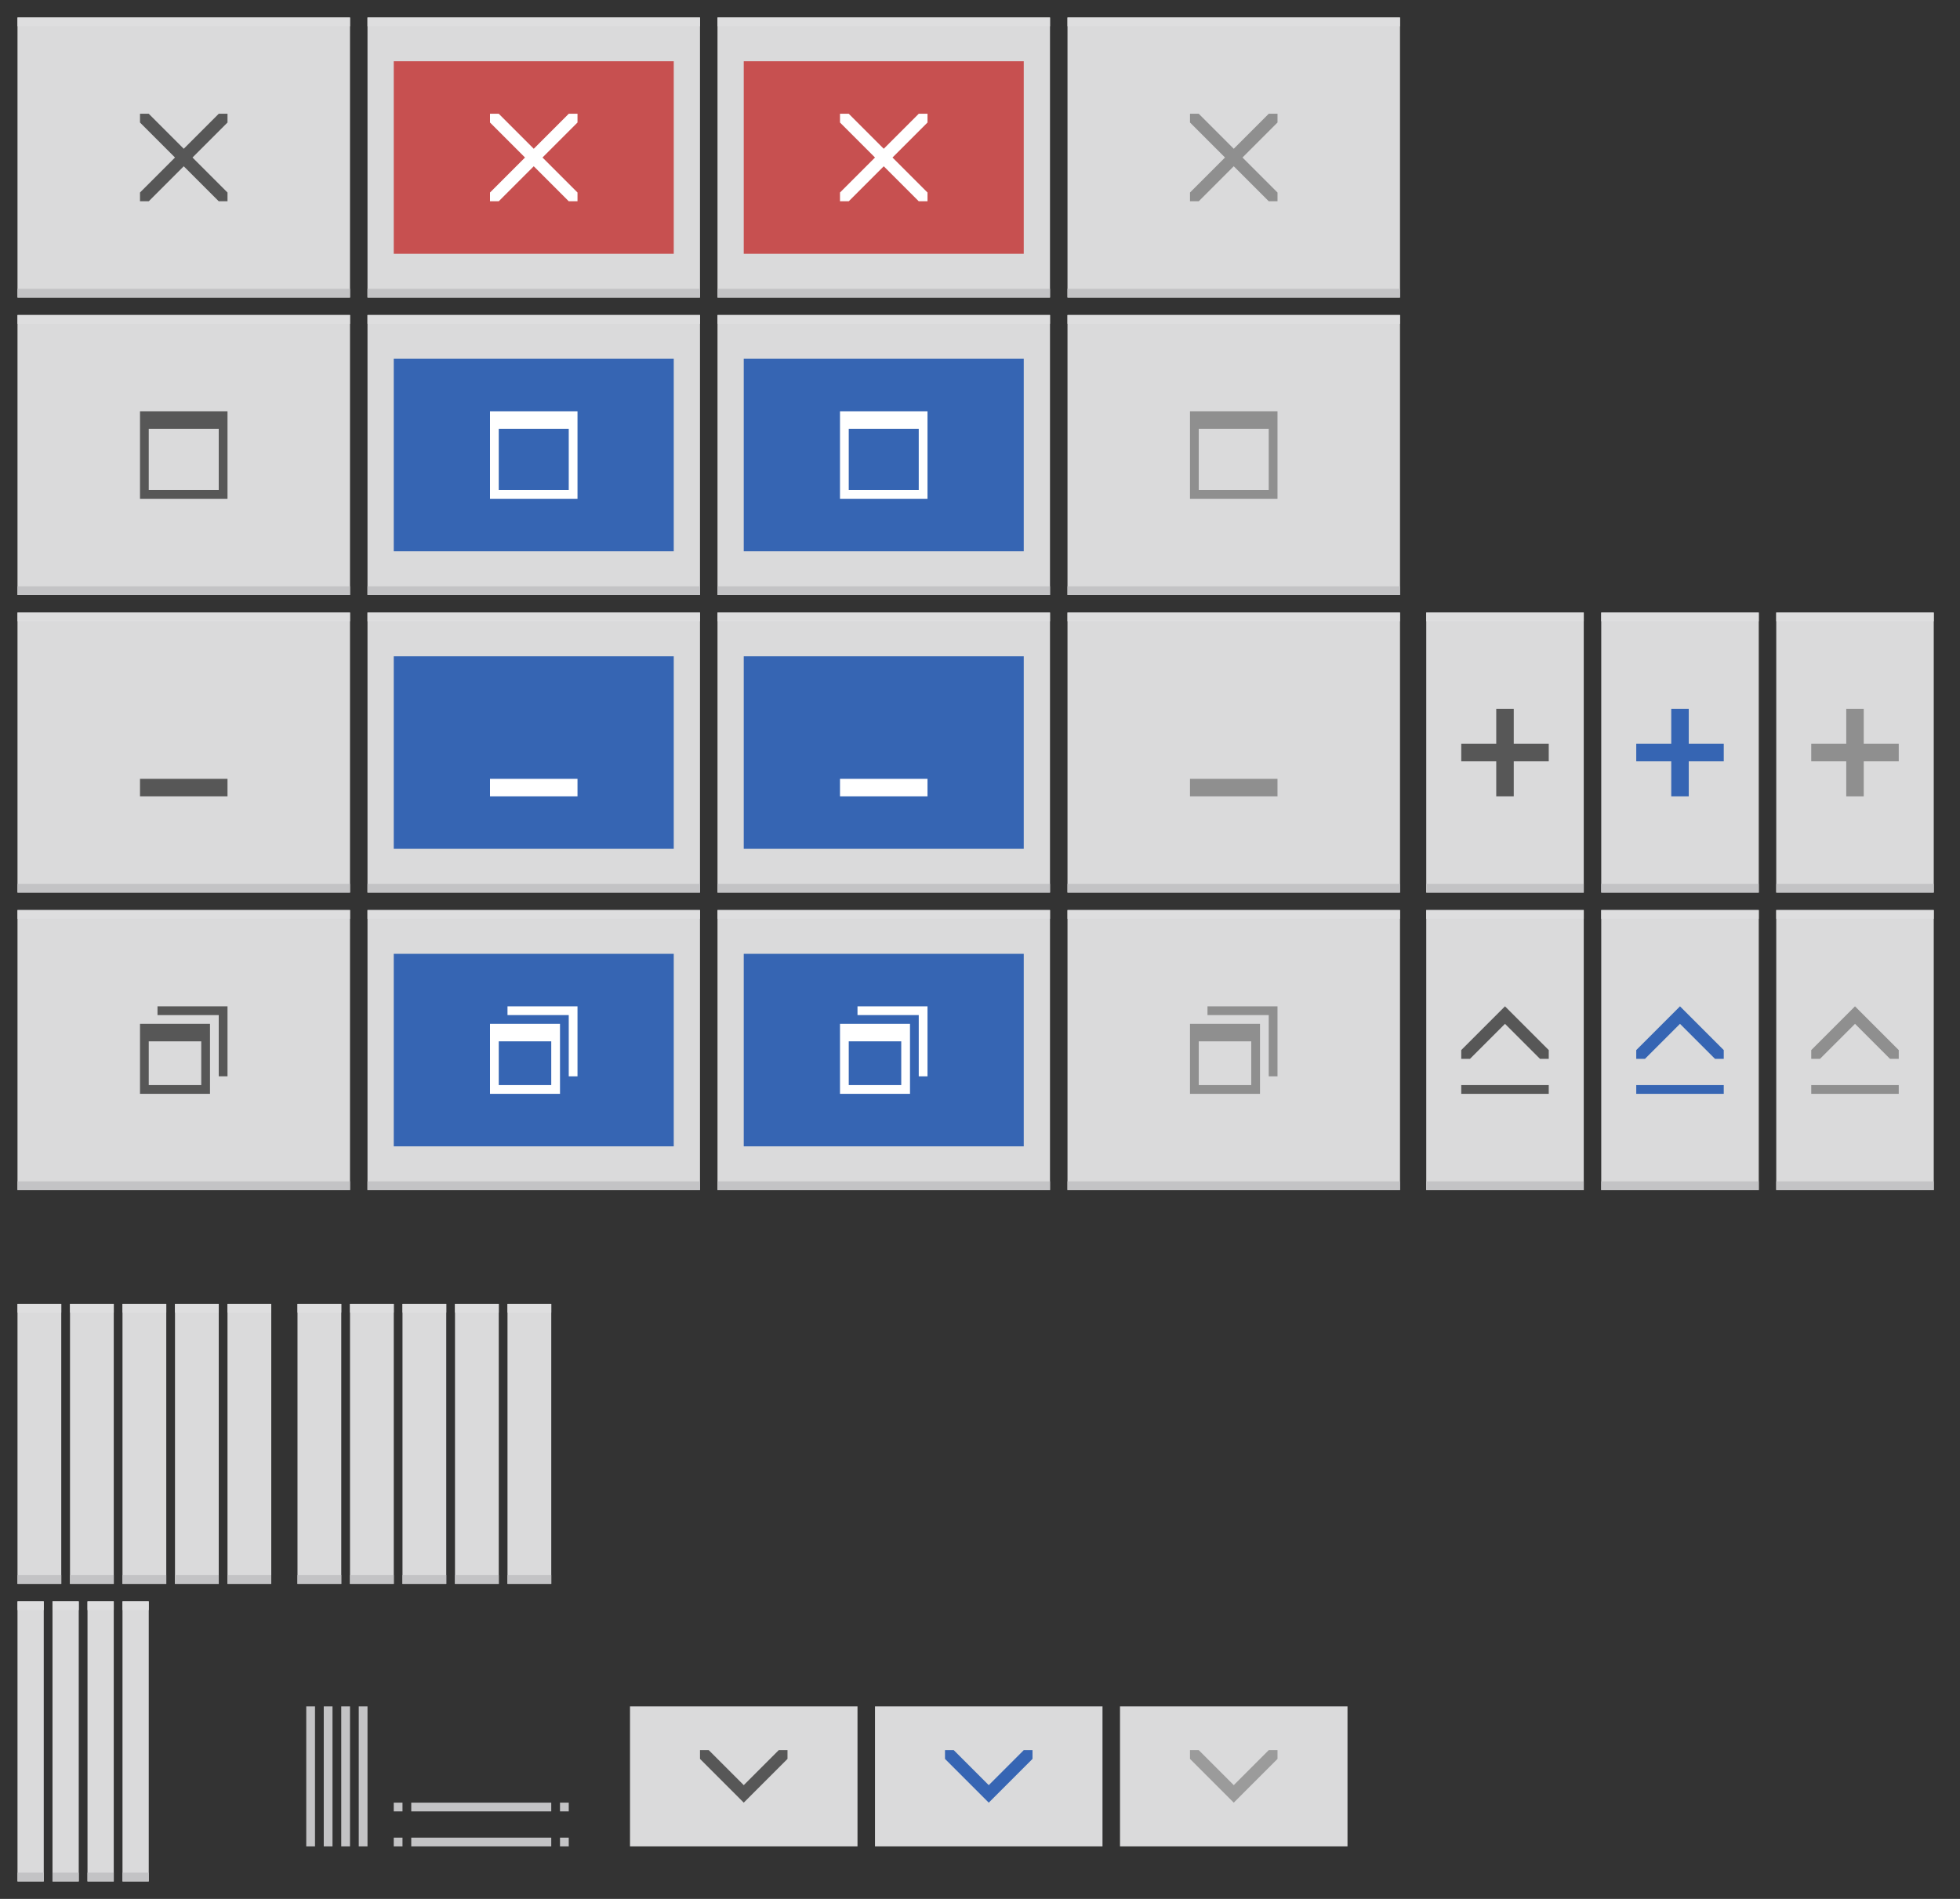 <?xml version="1.0" encoding="UTF-8" standalone="no"?>
<!-- Created with Inkscape (http://www.inkscape.org/) -->

<svg
   xmlns:osb="http://www.openswatchbook.org/uri/2009/osb"
   xmlns:dc="http://purl.org/dc/elements/1.1/"
   xmlns:cc="http://creativecommons.org/ns#"
   xmlns:rdf="http://www.w3.org/1999/02/22-rdf-syntax-ns#"
   xmlns:svg="http://www.w3.org/2000/svg"
   xmlns="http://www.w3.org/2000/svg"
   xmlns:sodipodi="http://sodipodi.sourceforge.net/DTD/sodipodi-0.dtd"
   xmlns:inkscape="http://www.inkscape.org/namespaces/inkscape"
   width="224"
   height="217"
   viewBox="0 0 224 217"
   id="svg2"
   version="1.1"
   inkscape:version="0.92.4 5da689c313, 2019-01-14"
   sodipodi:docname="assets.svg">
  <rect x="0" y="0" width="224" height="217" fill="#333333" stroke="none"/>
  <defs
     id="defs4">
    <linearGradient
       id="selected_bg_color"
       osb:paint="solid">
      <stop
         style="stop-color:#5294e2;stop-opacity:1;"
         offset="0"
         id="stop4407" />
    </linearGradient>
    <linearGradient
       id="selected_fg_color"
       osb:paint="solid">
      <stop
         style="stop-color:#ffffffgit;stop-opacity:1;"
         offset="0"
         id="stop4402" />
    </linearGradient>
  </defs>
  <sodipodi:namedview
     id="base"
     pagecolor="#ffffff"
     bordercolor="#666666"
     borderopacity="1.0"
     inkscape:pageopacity="0.0"
     inkscape:pageshadow="2"
     inkscape:zoom="2.8284271"
     inkscape:cx="130.64623"
     inkscape:cy="103.33317"
     inkscape:document-units="px"
     inkscape:current-layer="layer1"
     showgrid="false"
     units="px"
     inkscape:snap-bbox="false"
     inkscape:bbox-paths="true"
     inkscape:bbox-nodes="true"
     inkscape:snap-bbox-edge-midpoints="false"
     inkscape:snap-bbox-midpoints="true"
     inkscape:object-paths="true"
     inkscape:snap-intersection-paths="false"
     inkscape:object-nodes="true"
     inkscape:snap-nodes="true"
     fit-margin-top="10"
     fit-margin-left="10"
     fit-margin-right="10"
     fit-margin-bottom="10"
     inkscape:window-width="1920"
     inkscape:window-height="905"
     inkscape:window-x="0"
     inkscape:window-y="0"
     inkscape:window-maximized="1">
    <inkscape:grid
       type="xygrid"
       id="grid4136"
       originx="5"
       originy="-288" />
  </sodipodi:namedview>
  <g
     inkscape:label="Ebene 1"
     inkscape:groupmode="layer"
     id="layer1"
     transform="translate(5,-547.362)">
    <rect
       style="opacity:1;fill:#c3c3c5;fill-opacity:1;stroke:none;stroke-width:1;stroke-linecap:butt;stroke-linejoin:round;stroke-miterlimit:4;stroke-dasharray:none;stroke-dashoffset:0;stroke-opacity:1"
       id="right-active"
       width="1"
       height="16"
       x="-35"
       y="742.362"
       inkscape:label="#rect4138-3"
       transform="scale(-1,1)" />
    <rect
       style="opacity:1;fill:#c3c3c5;fill-opacity:1;stroke:none;stroke-width:1;stroke-linecap:butt;stroke-linejoin:round;stroke-miterlimit:4;stroke-dasharray:none;stroke-dashoffset:0;stroke-opacity:1"
       id="right-inactive"
       width="1"
       height="16"
       x="-37"
       y="742.362"
       inkscape:label="#rect4138-3"
       transform="scale(-1,1)" />
    <rect
       style="opacity:1;fill:#c3c3c5;fill-opacity:1;stroke:none;stroke-width:0.577;stroke-linecap:butt;stroke-linejoin:round;stroke-miterlimit:4;stroke-dasharray:none;stroke-dashoffset:0;stroke-opacity:1"
       id="bottom-inactive"
       width="1"
       height="16"
       x="-758.362"
       y="-58"
       inkscape:label="#rect4138-3"
       transform="matrix(0,-1,-1,0,0,0)" />
    <rect
       style="opacity:1;fill:#c3c3c5;fill-opacity:1;stroke:none;stroke-width:1;stroke-linecap:butt;stroke-linejoin:round;stroke-miterlimit:4;stroke-dasharray:none;stroke-dashoffset:0;stroke-opacity:1"
       id="left-active"
       width="1"
       height="16"
       x="-31"
       y="742.362"
       inkscape:label="#rect4138-3"
       transform="scale(-1,1)" />
    <rect
       style="opacity:1;fill:#c3c3c5;fill-opacity:1;stroke:none;stroke-width:1;stroke-linecap:butt;stroke-linejoin:round;stroke-miterlimit:4;stroke-dasharray:none;stroke-dashoffset:0;stroke-opacity:1"
       id="left-inactive"
       width="1"
       height="16"
       x="-33"
       y="742.362"
       inkscape:label="#rect4138-3"
       transform="scale(-1,1)" />
    <rect
       style="opacity:1;fill:#c3c3c5;fill-opacity:1;stroke:none;stroke-width:0.577;stroke-linecap:butt;stroke-linejoin:round;stroke-miterlimit:4;stroke-dasharray:none;stroke-dashoffset:0;stroke-opacity:1"
       id="bottom-active"
       width="1"
       height="16"
       x="-754.362"
       y="-58"
       inkscape:label="#rect4138-3"
       transform="matrix(0,-1,-1,0,0,0)" />
    <rect
       style="opacity:1;fill:#c3c3c5;fill-opacity:1;stroke:none;stroke-width:1;stroke-miterlimit:4;stroke-dasharray:none;stroke-opacity:0.063"
       id="bottom-left-active"
       width="1"
       height="1"
       x="40"
       y="753.362"
       inkscape:label="#rect7058" />
    <rect
       inkscape:label="#rect7058"
       y="757.362"
       x="40"
       height="1"
       width="1"
       id="bottom-left-inactive"
       style="opacity:1;fill:#c3c3c5;fill-opacity:1;stroke:none;stroke-width:1;stroke-miterlimit:4;stroke-dasharray:none;stroke-opacity:0.063" />
    <rect
       inkscape:label="#rect7058"
       y="753.362"
       x="59"
       height="1"
       width="1"
       id="bottom-right-active"
       style="opacity:1;fill:#c3c3c5;fill-opacity:1;stroke:none;stroke-width:1;stroke-miterlimit:4;stroke-dasharray:none;stroke-opacity:0.063" />
    <rect
       style="opacity:1;fill:#c3c3c5;fill-opacity:1;stroke:none;stroke-width:1;stroke-miterlimit:4;stroke-dasharray:none;stroke-opacity:0.063"
       id="bottom-right-inactive"
       width="1"
       height="1"
       x="59"
       y="757.362"
       inkscape:label="#rect7058" />
    <g
       id="close-prelight"
       inkscape:label="#g1822"
       transform="translate(81,-4)">
      <rect
         y="553.362"
         x="-44"
         height="32"
         width="38"
         id="rect1057"
         style="fill:#dadadb;fill-opacity:1;stroke:none;stroke-width:1.228;stroke-miterlimit:4;stroke-dasharray:none;stroke-opacity:0.125" />
      <rect
         y="558.362"
         x="-41"
         height="22"
         width="32"
         id="rect1059"
         style="fill:#c75050;fill-opacity:1;stroke:none;stroke-width:1;stroke-miterlimit:4;stroke-dasharray:none;stroke-opacity:0.125" />
      <rect
         y="584.362"
         x="-44"
         height="1"
         width="38"
         id="rect1061"
         style="fill:#c3c3c5;fill-opacity:1;stroke:none;stroke-width:1;stroke-miterlimit:4;stroke-dasharray:none;stroke-opacity:0.125" />
      <rect
         style="fill:#dededf;fill-opacity:1;stroke:none;stroke-width:1;stroke-miterlimit:4;stroke-dasharray:none;stroke-opacity:0.125"
         id="rect1063"
         width="38"
         height="1"
         x="-44"
         y="553.362" />
      <path
         inkscape:connector-curvature="0"
         id="path897"
         d="m -30,564.362 v 1 l 4,4 -4,4 v 1 h 1 l 4,-4 4,4 h 1 v -1 l -4,-4 4,-4 v -1 h -1 l -4,4 -4,-4 z"
         style="fill:#ffffff;fill-opacity:1;stroke:none;stroke-width:1px;stroke-linecap:butt;stroke-linejoin:miter;stroke-opacity:1" />
    </g>
    <g
       inkscape:label="#g1822"
       id="close-pressed"
       transform="translate(121,-4)">
      <rect
         style="fill:#dadadb;fill-opacity:1;stroke:none;stroke-width:1.228;stroke-miterlimit:4;stroke-dasharray:none;stroke-opacity:0.125"
         id="rect2106"
         width="38"
         height="32"
         x="-44"
         y="553.362" />
      <rect
         style="fill:#c75050;fill-opacity:1;stroke:none;stroke-width:1;stroke-miterlimit:4;stroke-dasharray:none;stroke-opacity:0.125"
         id="rect2108"
         width="32"
         height="22"
         x="-41"
         y="558.362" />
      <rect
         style="fill:#c3c3c5;fill-opacity:1;stroke:none;stroke-width:1;stroke-miterlimit:4;stroke-dasharray:none;stroke-opacity:0.125"
         id="rect2110"
         width="38"
         height="1"
         x="-44"
         y="584.362" />
      <rect
         y="553.362"
         x="-44"
         height="1"
         width="38"
         id="rect2112"
         style="fill:#dededf;fill-opacity:1;stroke:none;stroke-width:1;stroke-miterlimit:4;stroke-dasharray:none;stroke-opacity:0.125" />
      <path
         style="fill:#ffffff;fill-opacity:1;stroke:none;stroke-width:1px;stroke-linecap:butt;stroke-linejoin:miter;stroke-opacity:1"
         d="m -30,564.362 v 1 l 4,4 -4,4 v 1 h 1 l 4,-4 4,4 h 1 v -1 l -4,-4 4,-4 v -1 h -1 l -4,4 -4,-4 z"
         id="path2114"
         inkscape:connector-curvature="0" />
    </g>
    <g
       transform="translate(41,-4)"
       inkscape:label="#g1822"
       id="close-active">
      <rect
         style="fill:#dadadb;fill-opacity:1;stroke:none;stroke-width:1.228;stroke-miterlimit:4;stroke-dasharray:none;stroke-opacity:0.125"
         id="rect2118"
         width="38"
         height="32"
         x="-44"
         y="553.362" />
      <rect
         style="fill:#c3c3c5;fill-opacity:1;stroke:none;stroke-width:1;stroke-miterlimit:4;stroke-dasharray:none;stroke-opacity:0.125"
         id="rect2122"
         width="38"
         height="1"
         x="-44"
         y="584.362" />
      <rect
         y="553.362"
         x="-44"
         height="1"
         width="38"
         id="rect2124"
         style="fill:#dededf;fill-opacity:1;stroke:none;stroke-width:1;stroke-miterlimit:4;stroke-dasharray:none;stroke-opacity:0.125" />
      <path
         style="fill:#575757;fill-opacity:1;stroke:none;stroke-width:1px;stroke-linecap:butt;stroke-linejoin:miter;stroke-opacity:1"
         d="m -30,564.362 v 1 l 4,4 -4,4 v 1 h 1 l 4,-4 4,4 h 1 v -1 l -4,-4 4,-4 v -1 h -1 l -4,4 -4,-4 z"
         id="path2126"
         inkscape:connector-curvature="0" />
    </g>
    <g
       id="close-inactive"
       inkscape:label="#g1822"
       transform="translate(161,-4)">
      <rect
         y="553.362"
         x="-44"
         height="32"
         width="38"
         id="rect2130"
         style="fill:#dadadb;fill-opacity:1;stroke:none;stroke-width:1.228;stroke-miterlimit:4;stroke-dasharray:none;stroke-opacity:0.125" />
      <rect
         y="584.362"
         x="-44"
         height="1"
         width="38"
         id="rect2132"
         style="fill:#c3c3c5;fill-opacity:1;stroke:none;stroke-width:1;stroke-miterlimit:4;stroke-dasharray:none;stroke-opacity:0.125" />
      <rect
         style="fill:#dededf;fill-opacity:1;stroke:none;stroke-width:1;stroke-miterlimit:4;stroke-dasharray:none;stroke-opacity:0.125"
         id="rect2134"
         width="38"
         height="1"
         x="-44"
         y="553.362" />
      <path
         inkscape:connector-curvature="0"
         id="path2136"
         d="m -30,564.362 v 1 l 4,4 -4,4 v 1 h 1 l 4,-4 4,4 h 1 v -1 l -4,-4 4,-4 v -1 h -1 l -4,4 -4,-4 z"
         style="fill:#8f8f8f;fill-opacity:1;stroke:none;stroke-width:1px;stroke-linecap:butt;stroke-linejoin:miter;stroke-opacity:1" />
    </g>
    <g
       id="maximize-active"
       inkscape:label="#g2210"
       transform="translate(19,26)">
      <g
         transform="translate(22,4)"
         inkscape:label="#g1822"
         id="g2172">
        <rect
           style="fill:#dadadb;fill-opacity:1;stroke:none;stroke-width:1.228;stroke-miterlimit:4;stroke-dasharray:none;stroke-opacity:0.125"
           id="rect2164"
           width="38"
           height="32"
           x="-44"
           y="553.362" />
        <rect
           style="fill:#c3c3c5;fill-opacity:1;stroke:none;stroke-width:1;stroke-miterlimit:4;stroke-dasharray:none;stroke-opacity:0.125"
           id="rect2166"
           width="38"
           height="1"
           x="-44"
           y="584.362" />
        <rect
           y="553.362"
           x="-44"
           height="1"
           width="38"
           id="rect2168"
           style="fill:#dededf;fill-opacity:1;stroke:none;stroke-width:1;stroke-miterlimit:4;stroke-dasharray:none;stroke-opacity:0.125" />
      </g>
      <path
         inkscape:connector-curvature="0"
         style="opacity:1;fill:#575757;fill-opacity:1;stroke:none;stroke-width:6;stroke-miterlimit:4;stroke-dasharray:none;stroke-opacity:1"
         d="m -8,568.362 v 10 h 10 v -10 z m 1,2 h 8 v 7 h -8 z"
         id="rect887" />
    </g>
    <g
       id="maximize-prelight"
       inkscape:label="#g2218"
       transform="translate(19,26)">
      <g
         id="g2150"
         inkscape:label="#g1822"
         transform="translate(62,4)">
        <rect
           y="553.362"
           x="-44"
           height="32"
           width="38"
           id="rect2140"
           style="fill:#dadadb;fill-opacity:1;stroke:none;stroke-width:1.228;stroke-miterlimit:4;stroke-dasharray:none;stroke-opacity:0.125" />
        <rect
           y="558.362"
           x="-41"
           height="22"
           width="32"
           id="rect2142"
           style="fill:#3665b3;fill-opacity:1;stroke:none;stroke-width:1;stroke-miterlimit:4;stroke-dasharray:none;stroke-opacity:0.125" />
        <rect
           y="584.362"
           x="-44"
           height="1"
           width="38"
           id="rect2144"
           style="fill:#c3c3c5;fill-opacity:1;stroke:none;stroke-width:1;stroke-miterlimit:4;stroke-dasharray:none;stroke-opacity:0.125" />
        <rect
           style="fill:#dededf;fill-opacity:1;stroke:none;stroke-width:1;stroke-miterlimit:4;stroke-dasharray:none;stroke-opacity:0.125"
           id="rect2146"
           width="38"
           height="1"
           x="-44"
           y="553.362" />
      </g>
      <path
         id="path2199"
         d="m 32,568.362 v 10 h 10 v -10 z m 1,2 h 8 v 7 h -8 z"
         style="opacity:1;fill:#ffffff;fill-opacity:1;stroke:none;stroke-width:6;stroke-miterlimit:4;stroke-dasharray:none;stroke-opacity:1"
         inkscape:connector-curvature="0" />
    </g>
    <g
       id="maximize-pressed"
       inkscape:label="#g2226"
       transform="translate(19,26)">
      <g
         inkscape:label="#g1822"
         id="g2162"
         transform="translate(102,4)">
        <rect
           style="fill:#dadadb;fill-opacity:1;stroke:none;stroke-width:1.228;stroke-miterlimit:4;stroke-dasharray:none;stroke-opacity:0.125"
           id="rect2152"
           width="38"
           height="32"
           x="-44"
           y="553.362" />
        <rect
           style="fill:#3665b3;fill-opacity:1;stroke:none;stroke-width:1;stroke-miterlimit:4;stroke-dasharray:none;stroke-opacity:0.125"
           id="rect2154"
           width="32"
           height="22"
           x="-41"
           y="558.362" />
        <rect
           style="fill:#c3c3c5;fill-opacity:1;stroke:none;stroke-width:1;stroke-miterlimit:4;stroke-dasharray:none;stroke-opacity:0.125"
           id="rect2156"
           width="38"
           height="1"
           x="-44"
           y="584.362" />
        <rect
           y="553.362"
           x="-44"
           height="1"
           width="38"
           id="rect2158"
           style="fill:#dededf;fill-opacity:1;stroke:none;stroke-width:1;stroke-miterlimit:4;stroke-dasharray:none;stroke-opacity:0.125" />
      </g>
      <path
         inkscape:connector-curvature="0"
         style="opacity:1;fill:#ffffff;fill-opacity:1;stroke:none;stroke-width:6;stroke-miterlimit:4;stroke-dasharray:none;stroke-opacity:1"
         d="m 72,568.362 v 10 h 10 v -10 z m 1,2 h 8 v 7 h -8 z"
         id="path2201" />
    </g>
    <g
       id="maximize-inactive"
       inkscape:label="#g2233"
       transform="translate(19,26)">
      <g
         id="g2182"
         inkscape:label="#g1822"
         transform="translate(142,4)">
        <rect
           y="553.362"
           x="-44"
           height="32"
           width="38"
           id="rect2174"
           style="fill:#dadadb;fill-opacity:1;stroke:none;stroke-width:1.228;stroke-miterlimit:4;stroke-dasharray:none;stroke-opacity:0.125" />
        <rect
           y="584.362"
           x="-44"
           height="1"
           width="38"
           id="rect2176"
           style="fill:#c3c3c5;fill-opacity:1;stroke:none;stroke-width:1;stroke-miterlimit:4;stroke-dasharray:none;stroke-opacity:0.125" />
        <rect
           style="fill:#dededf;fill-opacity:1;stroke:none;stroke-width:1;stroke-miterlimit:4;stroke-dasharray:none;stroke-opacity:0.125"
           id="rect2178"
           width="38"
           height="1"
           x="-44"
           y="553.362" />
      </g>
      <path
         id="path2203"
         d="m 112,568.362 v 10 h 10 v -10 z m 1,2 h 8 v 7 h -8 z"
         style="opacity:1;fill:#8f8f8f;fill-opacity:1;stroke:none;stroke-width:6;stroke-miterlimit:4;stroke-dasharray:none;stroke-opacity:1"
         inkscape:connector-curvature="0" />
    </g>
    <g
       id="hide-active"
       inkscape:label="#g2328"
       transform="translate(19,26)">
      <g
         id="g2241"
         inkscape:label="#g1822"
         transform="translate(22,38)">
        <rect
           y="553.362"
           x="-44"
           height="32"
           width="38"
           id="rect2235"
           style="fill:#dadadb;fill-opacity:1;stroke:none;stroke-width:1.228;stroke-miterlimit:4;stroke-dasharray:none;stroke-opacity:0.125" />
        <rect
           y="584.362"
           x="-44"
           height="1"
           width="38"
           id="rect2237"
           style="fill:#c3c3c5;fill-opacity:1;stroke:none;stroke-width:1;stroke-miterlimit:4;stroke-dasharray:none;stroke-opacity:0.125" />
        <rect
           style="fill:#dededf;fill-opacity:1;stroke:none;stroke-width:1;stroke-miterlimit:4;stroke-dasharray:none;stroke-opacity:0.125"
           id="rect2239"
           width="38"
           height="1"
           x="-44"
           y="553.362" />
      </g>
      <path
         id="path2243"
         transform="translate(-5,547.362)"
         d="m -3,63 v 2 H 7 V 63 H 6 -2 Z"
         style="opacity:1;fill:#575757;fill-opacity:1;stroke:none;stroke-width:6;stroke-miterlimit:4;stroke-dasharray:none;stroke-opacity:1"
         inkscape:connector-curvature="0" />
    </g>
    <g
       id="hide-prelight"
       inkscape:label="#g2336"
       transform="translate(19,26)">
      <g
         transform="translate(62,38)"
         inkscape:label="#g1822"
         id="g2255">
        <rect
           style="fill:#dadadb;fill-opacity:1;stroke:none;stroke-width:1.228;stroke-miterlimit:4;stroke-dasharray:none;stroke-opacity:0.125"
           id="rect2247"
           width="38"
           height="32"
           x="-44"
           y="553.362" />
        <rect
           style="fill:#3665b3;fill-opacity:1;stroke:none;stroke-width:1;stroke-miterlimit:4;stroke-dasharray:none;stroke-opacity:0.125"
           id="rect2249"
           width="32"
           height="22"
           x="-41"
           y="558.362" />
        <rect
           style="fill:#c3c3c5;fill-opacity:1;stroke:none;stroke-width:1;stroke-miterlimit:4;stroke-dasharray:none;stroke-opacity:0.125"
           id="rect2251"
           width="38"
           height="1"
           x="-44"
           y="584.362" />
        <rect
           y="553.362"
           x="-44"
           height="1"
           width="38"
           id="rect2253"
           style="fill:#dededf;fill-opacity:1;stroke:none;stroke-width:1;stroke-miterlimit:4;stroke-dasharray:none;stroke-opacity:0.125" />
      </g>
      <path
         id="path2257"
         transform="translate(-5,547.362)"
         d="m 37,63 v 2 h 10 v -2 h -1 -8 z"
         style="opacity:1;fill:#ffffff;fill-opacity:1;stroke:none;stroke-width:6;stroke-miterlimit:4;stroke-dasharray:none;stroke-opacity:1"
         inkscape:connector-curvature="0" />
    </g>
    <g
       id="hide-pressed"
       inkscape:label="#g2344"
       transform="translate(19,26)">
      <g
         transform="translate(102,38)"
         id="g2269"
         inkscape:label="#g1822">
        <rect
           y="553.362"
           x="-44"
           height="32"
           width="38"
           id="rect2261"
           style="fill:#dadadb;fill-opacity:1;stroke:none;stroke-width:1.228;stroke-miterlimit:4;stroke-dasharray:none;stroke-opacity:0.125" />
        <rect
           y="558.362"
           x="-41"
           height="22"
           width="32"
           id="rect2263"
           style="fill:#3665b3;fill-opacity:1;stroke:none;stroke-width:1;stroke-miterlimit:4;stroke-dasharray:none;stroke-opacity:0.125" />
        <rect
           y="584.362"
           x="-44"
           height="1"
           width="38"
           id="rect2265"
           style="fill:#c3c3c5;fill-opacity:1;stroke:none;stroke-width:1;stroke-miterlimit:4;stroke-dasharray:none;stroke-opacity:0.125" />
        <rect
           style="fill:#dededf;fill-opacity:1;stroke:none;stroke-width:1;stroke-miterlimit:4;stroke-dasharray:none;stroke-opacity:0.125"
           id="rect2267"
           width="38"
           height="1"
           x="-44"
           y="553.362" />
      </g>
      <path
         id="path2271"
         transform="translate(-5,547.362)"
         d="m 77,63 v 2 h 10 v -2 h -1 -8 z"
         style="opacity:1;fill:#ffffff;fill-opacity:1;stroke:none;stroke-width:6;stroke-miterlimit:4;stroke-dasharray:none;stroke-opacity:1"
         inkscape:connector-curvature="0" />
    </g>
    <g
       id="hide-inactive"
       inkscape:label="#g2351"
       transform="translate(19,26)">
      <g
         transform="translate(142,38)"
         inkscape:label="#g1822"
         id="g2281">
        <rect
           style="fill:#dadadb;fill-opacity:1;stroke:none;stroke-width:1.228;stroke-miterlimit:4;stroke-dasharray:none;stroke-opacity:0.125"
           id="rect2275"
           width="38"
           height="32"
           x="-44"
           y="553.362" />
        <rect
           style="fill:#c3c3c5;fill-opacity:1;stroke:none;stroke-width:1;stroke-miterlimit:4;stroke-dasharray:none;stroke-opacity:0.125"
           id="rect2277"
           width="38"
           height="1"
           x="-44"
           y="584.362" />
        <rect
           y="553.362"
           x="-44"
           height="1"
           width="38"
           id="rect2279"
           style="fill:#dededf;fill-opacity:1;stroke:none;stroke-width:1;stroke-miterlimit:4;stroke-dasharray:none;stroke-opacity:0.125" />
      </g>
      <path
         id="path2283"
         transform="translate(-5,547.362)"
         d="m 117,63 v 2 h 10 v -2 h -1 -8 z"
         style="opacity:1;fill:#8f8f8f;fill-opacity:1;stroke:none;stroke-width:6;stroke-miterlimit:4;stroke-dasharray:none;stroke-opacity:1"
         inkscape:connector-curvature="0" />
    </g>
    <g
       id="maximize-toggled-active"
       inkscape:label="#g2432"
       transform="translate(19,26)">
      <g
         transform="translate(0,68)"
         id="g2363"
         inkscape:label="#g2210">
        <g
           transform="translate(22,4)"
           inkscape:label="#g1822"
           id="g2359">
          <rect
             style="fill:#dadadb;fill-opacity:1;stroke:none;stroke-width:1.228;stroke-miterlimit:4;stroke-dasharray:none;stroke-opacity:0.125"
             id="rect2353"
             width="38"
             height="32"
             x="-44"
             y="553.362" />
          <rect
             style="fill:#c3c3c5;fill-opacity:1;stroke:none;stroke-width:1;stroke-miterlimit:4;stroke-dasharray:none;stroke-opacity:0.125"
             id="rect2355"
             width="38"
             height="1"
             x="-44"
             y="584.362" />
          <rect
             y="553.362"
             x="-44"
             height="1"
             width="38"
             id="rect2357"
             style="fill:#dededf;fill-opacity:1;stroke:none;stroke-width:1;stroke-miterlimit:4;stroke-dasharray:none;stroke-opacity:0.125" />
        </g>
      </g>
      <path
         inkscape:connector-curvature="0"
         style="opacity:1;fill:#575757;fill-opacity:1;stroke:none;stroke-width:6;stroke-miterlimit:4;stroke-dasharray:none;stroke-opacity:1"
         d="m -6,636.362 v 1 h 7 v 7 h 1 v -8 z m -2,2 v 8 H 4.05e-5 v -8 z m 1,2 h 6 v 5 h -6 z"
         id="rect920" />
    </g>
    <g
       id="maximize-toggled-prelight"
       inkscape:label="#g2441"
       transform="translate(19,26)">
      <g
         transform="translate(0,68)"
         id="g2377"
         inkscape:label="#g2218">
        <g
           id="g2373"
           inkscape:label="#g1822"
           transform="translate(62,4)">
          <rect
             y="553.362"
             x="-44"
             height="32"
             width="38"
             id="rect2365"
             style="fill:#dadadb;fill-opacity:1;stroke:none;stroke-width:1.228;stroke-miterlimit:4;stroke-dasharray:none;stroke-opacity:0.125" />
          <rect
             y="558.362"
             x="-41"
             height="22"
             width="32"
             id="rect2367"
             style="fill:#3665b3;fill-opacity:1;stroke:none;stroke-width:1;stroke-miterlimit:4;stroke-dasharray:none;stroke-opacity:0.125" />
          <rect
             y="584.362"
             x="-44"
             height="1"
             width="38"
             id="rect2369"
             style="fill:#c3c3c5;fill-opacity:1;stroke:none;stroke-width:1;stroke-miterlimit:4;stroke-dasharray:none;stroke-opacity:0.125" />
          <rect
             style="fill:#dededf;fill-opacity:1;stroke:none;stroke-width:1;stroke-miterlimit:4;stroke-dasharray:none;stroke-opacity:0.125"
             id="rect2371"
             width="38"
             height="1"
             x="-44"
             y="553.362" />
        </g>
      </g>
      <path
         id="path2420"
         d="m 34,636.362 v 1 h 7 v 7 h 1 v -8 z m -2,2 v 8 h 8 v -8 z m 1,2 h 6 v 5 H 33 Z"
         style="opacity:1;fill:#ffffff;fill-opacity:1;stroke:none;stroke-width:6;stroke-miterlimit:4;stroke-dasharray:none;stroke-opacity:1"
         inkscape:connector-curvature="0" />
    </g>
    <g
       id="maximize-toggled-pressed"
       inkscape:label="#g2450"
       transform="translate(19,26)">
      <g
         transform="translate(0,68)"
         id="g2391"
         inkscape:label="#g2226">
        <g
           inkscape:label="#g1822"
           id="g2387"
           transform="translate(102,4)">
          <rect
             style="fill:#dadadb;fill-opacity:1;stroke:none;stroke-width:1.228;stroke-miterlimit:4;stroke-dasharray:none;stroke-opacity:0.125"
             id="rect2379"
             width="38"
             height="32"
             x="-44"
             y="553.362" />
          <rect
             style="fill:#3665b3;fill-opacity:1;stroke:none;stroke-width:1;stroke-miterlimit:4;stroke-dasharray:none;stroke-opacity:0.125"
             id="rect2381"
             width="32"
             height="22"
             x="-41"
             y="558.362" />
          <rect
             style="fill:#c3c3c5;fill-opacity:1;stroke:none;stroke-width:1;stroke-miterlimit:4;stroke-dasharray:none;stroke-opacity:0.125"
             id="rect2383"
             width="38"
             height="1"
             x="-44"
             y="584.362" />
          <rect
             y="553.362"
             x="-44"
             height="1"
             width="38"
             id="rect2385"
             style="fill:#dededf;fill-opacity:1;stroke:none;stroke-width:1;stroke-miterlimit:4;stroke-dasharray:none;stroke-opacity:0.125" />
        </g>
      </g>
      <path
         inkscape:connector-curvature="0"
         style="opacity:1;fill:#ffffff;fill-opacity:1;stroke:none;stroke-width:6;stroke-miterlimit:4;stroke-dasharray:none;stroke-opacity:1"
         d="m 74,636.362 v 1 h 7 v 7 h 1 v -8 z m -2,2 v 8 h 8 v -8 z m 1,2 h 6 v 5 H 73 Z"
         id="path2422" />
    </g>
    <g
       id="maximize-toggled-inactive"
       inkscape:label="#g2458"
       transform="translate(19,26)">
      <g
         transform="translate(0,68)"
         id="g2403"
         inkscape:label="#g2233">
        <g
           id="g2399"
           inkscape:label="#g1822"
           transform="translate(142,4)">
          <rect
             y="553.362"
             x="-44"
             height="32"
             width="38"
             id="rect2393"
             style="fill:#dadadb;fill-opacity:1;stroke:none;stroke-width:1.228;stroke-miterlimit:4;stroke-dasharray:none;stroke-opacity:0.125" />
          <rect
             y="584.362"
             x="-44"
             height="1"
             width="38"
             id="rect2395"
             style="fill:#c3c3c5;fill-opacity:1;stroke:none;stroke-width:1;stroke-miterlimit:4;stroke-dasharray:none;stroke-opacity:0.125" />
          <rect
             style="fill:#dededf;fill-opacity:1;stroke:none;stroke-width:1;stroke-miterlimit:4;stroke-dasharray:none;stroke-opacity:0.125"
             id="rect2397"
             width="38"
             height="1"
             x="-44"
             y="553.362" />
        </g>
      </g>
      <path
         id="path2424"
         d="m 114,636.362 v 1 h 7 v 7 h 1 v -8 z m -2,2 v 8 h 8 v -8 z m 1,2 h 6 v 5 h -6 z"
         style="opacity:1;fill:#8f8f8f;fill-opacity:1;stroke:none;stroke-width:6;stroke-miterlimit:4;stroke-dasharray:none;stroke-opacity:1"
         inkscape:connector-curvature="0" />
    </g>
    <g
       id="shade-active"
       inkscape:label="#g2543"
       transform="translate(19,60)">
      <rect
         y="591.362"
         x="139"
         height="32"
         width="18"
         id="rect7450"
         style="opacity:1;fill:#dadadb;fill-opacity:1;stroke:none;stroke-width:0.857;stroke-linecap:butt;stroke-linejoin:round;stroke-miterlimit:4;stroke-dasharray:none;stroke-dashoffset:0;stroke-opacity:1" />
      <rect
         y="591.362"
         x="139"
         height="1"
         width="18"
         id="rect7452"
         style="opacity:1;fill:#dededf;fill-opacity:1;stroke:none;stroke-width:0.802;stroke-linecap:butt;stroke-linejoin:round;stroke-miterlimit:4;stroke-dasharray:none;stroke-dashoffset:0;stroke-opacity:1" />
      <rect
         style="opacity:1;fill:#c3c3c5;fill-opacity:1;stroke:none;stroke-width:0.802;stroke-linecap:butt;stroke-linejoin:round;stroke-miterlimit:4;stroke-dasharray:none;stroke-dashoffset:0;stroke-opacity:1"
         id="rect2505"
         width="18"
         height="1"
         x="139"
         y="622.362" />
      <g
         transform="translate(5e-6,1)"
         id="g2535">
        <path
           style="fill:#575757;fill-opacity:1;stroke:none;stroke-width:1px;stroke-linecap:butt;stroke-linejoin:miter;stroke-opacity:1"
           d="m 148,601.362 -1,1 -2e-5,-3e-5 -4,4 v 1 h 1 L 148,603.362 l 4,4 h 1 v -1 l -4,-4 -1e-5,3e-5 v 0 l -1,-1 v -7e-5 z"
           id="path2126-6"
           inkscape:connector-curvature="0"
           sodipodi:nodetypes="ccccccccccccccccc" />
        <rect
           style="fill:#575757;fill-opacity:1;stroke:none;stroke-width:1;stroke-miterlimit:4;stroke-dasharray:none;stroke-opacity:0.125"
           id="rect2531"
           width="10"
           height="1"
           x="143"
           y="610.362" />
      </g>
    </g>
    <g
       id="top-left-active"
       inkscape:label="#g2560"
       transform="translate(-2,8)">
      <path
         id="rect6948-5"
         d="m -1,722.362 v 32 h 3 v -32 z"
         style="opacity:1;fill:#dadadb;fill-opacity:1;stroke:none;stroke-width:0.797;stroke-linecap:butt;stroke-linejoin:round;stroke-miterlimit:4;stroke-dasharray:none;stroke-dashoffset:0;stroke-opacity:1"
         inkscape:connector-curvature="0" />
      <rect
         y="753.362"
         x="-1"
         height="1"
         width="3"
         id="rect2553"
         style="fill:#c3c3c5;fill-opacity:1;stroke:none;stroke-width:1;stroke-miterlimit:4;stroke-dasharray:none;stroke-opacity:0.125" />
      <rect
         style="fill:#dededf;fill-opacity:1;stroke:none;stroke-width:1;stroke-miterlimit:4;stroke-dasharray:none;stroke-opacity:0.125"
         id="rect2555"
         width="3"
         height="1"
         x="-1"
         y="722.362" />
    </g>
    <g
       inkscape:label="#g2560"
       id="top-left-inactive"
       transform="translate(2,8)">
      <path
         inkscape:connector-curvature="0"
         style="opacity:1;fill:#dadadb;fill-opacity:1;stroke:none;stroke-width:0.797;stroke-linecap:butt;stroke-linejoin:round;stroke-miterlimit:4;stroke-dasharray:none;stroke-dashoffset:0;stroke-opacity:1"
         d="m -1,722.362 v 32 h 3 v -32 z"
         id="path2562" />
      <rect
         style="fill:#c3c3c5;fill-opacity:1;stroke:none;stroke-width:1;stroke-miterlimit:4;stroke-dasharray:none;stroke-opacity:0.125"
         id="rect2564"
         width="3"
         height="1"
         x="-1"
         y="753.362" />
      <rect
         y="722.362"
         x="-1"
         height="1"
         width="3"
         id="rect2566"
         style="fill:#dededf;fill-opacity:1;stroke:none;stroke-width:1;stroke-miterlimit:4;stroke-dasharray:none;stroke-opacity:0.125" />
    </g>
    <g
       inkscape:label="#g2560"
       id="top-right-active"
       transform="translate(6,8)">
      <path
         inkscape:connector-curvature="0"
         style="opacity:1;fill:#dadadb;fill-opacity:1;stroke:none;stroke-width:0.797;stroke-linecap:butt;stroke-linejoin:round;stroke-miterlimit:4;stroke-dasharray:none;stroke-dashoffset:0;stroke-opacity:1"
         d="m -1,722.362 v 32 h 3 v -32 z"
         id="path2570" />
      <rect
         style="fill:#c3c3c5;fill-opacity:1;stroke:none;stroke-width:1;stroke-miterlimit:4;stroke-dasharray:none;stroke-opacity:0.125"
         id="rect2572"
         width="3"
         height="1"
         x="-1"
         y="753.362" />
      <rect
         y="722.362"
         x="-1"
         height="1"
         width="3"
         id="rect2574"
         style="fill:#dededf;fill-opacity:1;stroke:none;stroke-width:1;stroke-miterlimit:4;stroke-dasharray:none;stroke-opacity:0.125" />
    </g>
    <g
       transform="translate(10,8)"
       id="top-right-inactive"
       inkscape:label="#g2560">
      <path
         id="path2578"
         d="m -1,722.362 v 32 h 3 v -32 z"
         style="opacity:1;fill:#dadadb;fill-opacity:1;stroke:none;stroke-width:0.797;stroke-linecap:butt;stroke-linejoin:round;stroke-miterlimit:4;stroke-dasharray:none;stroke-dashoffset:0;stroke-opacity:1"
         inkscape:connector-curvature="0" />
      <rect
         y="753.362"
         x="-1"
         height="1"
         width="3"
         id="rect2580"
         style="fill:#c3c3c5;fill-opacity:1;stroke:none;stroke-width:1;stroke-miterlimit:4;stroke-dasharray:none;stroke-opacity:0.125" />
      <rect
         style="fill:#dededf;fill-opacity:1;stroke:none;stroke-width:1;stroke-miterlimit:4;stroke-dasharray:none;stroke-opacity:0.125"
         id="rect2582"
         width="3"
         height="1"
         x="-1"
         y="722.362" />
    </g>
    <g
       inkscape:label="#g2560"
       id="title-1-active"
       transform="matrix(1.667,0,0,1,-1.333,-26)">
      <path
         inkscape:connector-curvature="0"
         style="opacity:1;fill:#dadadb;fill-opacity:1;stroke:none;stroke-width:0.797;stroke-linecap:butt;stroke-linejoin:round;stroke-miterlimit:4;stroke-dasharray:none;stroke-dashoffset:0;stroke-opacity:1"
         d="m -1,722.362 v 32 h 3 v -32 z"
         id="path2586" />
      <rect
         style="fill:#c3c3c5;fill-opacity:1;stroke:none;stroke-width:1;stroke-miterlimit:4;stroke-dasharray:none;stroke-opacity:0.125"
         id="rect2588"
         width="3"
         height="1"
         x="-1"
         y="753.362" />
      <rect
         y="722.362"
         x="-1"
         height="1"
         width="3"
         id="rect2590"
         style="fill:#dededf;fill-opacity:1;stroke:none;stroke-width:1;stroke-miterlimit:4;stroke-dasharray:none;stroke-opacity:0.125" />
    </g>
    <g
       id="title-2-active"
       inkscape:label="#g2560"
       transform="matrix(1.667,0,0,1,4.667,-26)">
      <path
         id="path2594"
         d="m -1,722.362 v 32 h 3 v -32 z"
         style="opacity:1;fill:#dadadb;fill-opacity:1;stroke:none;stroke-width:0.797;stroke-linecap:butt;stroke-linejoin:round;stroke-miterlimit:4;stroke-dasharray:none;stroke-dashoffset:0;stroke-opacity:1"
         inkscape:connector-curvature="0" />
      <rect
         y="753.362"
         x="-1"
         height="1"
         width="3"
         id="rect2596"
         style="fill:#c3c3c5;fill-opacity:1;stroke:none;stroke-width:1;stroke-miterlimit:4;stroke-dasharray:none;stroke-opacity:0.125" />
      <rect
         style="fill:#dededf;fill-opacity:1;stroke:none;stroke-width:1;stroke-miterlimit:4;stroke-dasharray:none;stroke-opacity:0.125"
         id="rect2598"
         width="3"
         height="1"
         x="-1"
         y="722.362" />
    </g>
    <g
       id="title-3-active"
       inkscape:label="#g2560"
       transform="matrix(1.667,0,0,1,10.667,-26)">
      <path
         id="path2602"
         d="m -1,722.362 v 32 h 3 v -32 z"
         style="opacity:1;fill:#dadadb;fill-opacity:1;stroke:none;stroke-width:0.797;stroke-linecap:butt;stroke-linejoin:round;stroke-miterlimit:4;stroke-dasharray:none;stroke-dashoffset:0;stroke-opacity:1"
         inkscape:connector-curvature="0" />
      <rect
         y="753.362"
         x="-1"
         height="1"
         width="3"
         id="rect2604"
         style="fill:#c3c3c5;fill-opacity:1;stroke:none;stroke-width:1;stroke-miterlimit:4;stroke-dasharray:none;stroke-opacity:0.125" />
      <rect
         style="fill:#dededf;fill-opacity:1;stroke:none;stroke-width:1;stroke-miterlimit:4;stroke-dasharray:none;stroke-opacity:0.125"
         id="rect2606"
         width="3"
         height="1"
         x="-1"
         y="722.362" />
    </g>
    <g
       inkscape:label="#g2560"
       id="title-4-active"
       transform="matrix(1.667,0,0,1,16.667,-26)">
      <path
         inkscape:connector-curvature="0"
         style="opacity:1;fill:#dadadb;fill-opacity:1;stroke:none;stroke-width:0.797;stroke-linecap:butt;stroke-linejoin:round;stroke-miterlimit:4;stroke-dasharray:none;stroke-dashoffset:0;stroke-opacity:1"
         d="m -1,722.362 v 32 h 3 v -32 z"
         id="path2610" />
      <rect
         style="fill:#c3c3c5;fill-opacity:1;stroke:none;stroke-width:1;stroke-miterlimit:4;stroke-dasharray:none;stroke-opacity:0.125"
         id="rect2612"
         width="3"
         height="1"
         x="-1"
         y="753.362" />
      <rect
         y="722.362"
         x="-1"
         height="1"
         width="3"
         id="rect2614"
         style="fill:#dededf;fill-opacity:1;stroke:none;stroke-width:1;stroke-miterlimit:4;stroke-dasharray:none;stroke-opacity:0.125" />
    </g>
    <g
       transform="matrix(1.667,0,0,1,22.667,-26)"
       id="title-5-active"
       inkscape:label="#g2560">
      <path
         id="path2618"
         d="m -1,722.362 v 32 h 3 v -32 z"
         style="opacity:1;fill:#dadadb;fill-opacity:1;stroke:none;stroke-width:0.797;stroke-linecap:butt;stroke-linejoin:round;stroke-miterlimit:4;stroke-dasharray:none;stroke-dashoffset:0;stroke-opacity:1"
         inkscape:connector-curvature="0" />
      <rect
         y="753.362"
         x="-1"
         height="1"
         width="3"
         id="rect2620"
         style="fill:#c3c3c5;fill-opacity:1;stroke:none;stroke-width:1;stroke-miterlimit:4;stroke-dasharray:none;stroke-opacity:0.125" />
      <rect
         style="fill:#dededf;fill-opacity:1;stroke:none;stroke-width:1;stroke-miterlimit:4;stroke-dasharray:none;stroke-opacity:0.125"
         id="rect2622"
         width="3"
         height="1"
         x="-1"
         y="722.362" />
    </g>
    <g
       transform="matrix(1.667,0,0,1,30.667,-26)"
       inkscape:label="#g2560"
       id="title-1-inactive">
      <path
         inkscape:connector-curvature="0"
         style="opacity:1;fill:#dadadb;fill-opacity:1;stroke:none;stroke-width:0.797;stroke-linecap:butt;stroke-linejoin:round;stroke-miterlimit:4;stroke-dasharray:none;stroke-dashoffset:0;stroke-opacity:1"
         d="m -1,722.362 v 32 h 3 v -32 z"
         id="path2626" />
      <rect
         style="fill:#c3c3c5;fill-opacity:1;stroke:none;stroke-width:1;stroke-miterlimit:4;stroke-dasharray:none;stroke-opacity:0.125"
         id="rect2628"
         width="3"
         height="1"
         x="-1"
         y="753.362" />
      <rect
         y="722.362"
         x="-1"
         height="1"
         width="3"
         id="rect2630"
         style="fill:#dededf;fill-opacity:1;stroke:none;stroke-width:1;stroke-miterlimit:4;stroke-dasharray:none;stroke-opacity:0.125" />
    </g>
    <g
       transform="matrix(1.667,0,0,1,36.667,-26)"
       inkscape:label="#g2560"
       id="title-2-inactive">
      <path
         inkscape:connector-curvature="0"
         style="opacity:1;fill:#dadadb;fill-opacity:1;stroke:none;stroke-width:0.797;stroke-linecap:butt;stroke-linejoin:round;stroke-miterlimit:4;stroke-dasharray:none;stroke-dashoffset:0;stroke-opacity:1"
         d="m -1,722.362 v 32 h 3 v -32 z"
         id="path2634" />
      <rect
         style="fill:#c3c3c5;fill-opacity:1;stroke:none;stroke-width:1;stroke-miterlimit:4;stroke-dasharray:none;stroke-opacity:0.125"
         id="rect2636"
         width="3"
         height="1"
         x="-1"
         y="753.362" />
      <rect
         y="722.362"
         x="-1"
         height="1"
         width="3"
         id="rect2638"
         style="fill:#dededf;fill-opacity:1;stroke:none;stroke-width:1;stroke-miterlimit:4;stroke-dasharray:none;stroke-opacity:0.125" />
    </g>
    <g
       transform="matrix(1.667,0,0,1,42.667,-26)"
       id="title-3-inactive"
       inkscape:label="#g2560">
      <path
         id="path2642"
         d="m -1,722.362 v 32 h 3 v -32 z"
         style="opacity:1;fill:#dadadb;fill-opacity:1;stroke:none;stroke-width:0.797;stroke-linecap:butt;stroke-linejoin:round;stroke-miterlimit:4;stroke-dasharray:none;stroke-dashoffset:0;stroke-opacity:1"
         inkscape:connector-curvature="0" />
      <rect
         y="753.362"
         x="-1"
         height="1"
         width="3"
         id="rect2644"
         style="fill:#c3c3c5;fill-opacity:1;stroke:none;stroke-width:1;stroke-miterlimit:4;stroke-dasharray:none;stroke-opacity:0.125" />
      <rect
         style="fill:#dededf;fill-opacity:1;stroke:none;stroke-width:1;stroke-miterlimit:4;stroke-dasharray:none;stroke-opacity:0.125"
         id="rect2646"
         width="3"
         height="1"
         x="-1"
         y="722.362" />
    </g>
    <g
       inkscape:label="#g2560"
       id="title-4-inactive"
       transform="matrix(1.667,0,0,1,48.667,-26)">
      <path
         inkscape:connector-curvature="0"
         style="opacity:1;fill:#dadadb;fill-opacity:1;stroke:none;stroke-width:0.797;stroke-linecap:butt;stroke-linejoin:round;stroke-miterlimit:4;stroke-dasharray:none;stroke-dashoffset:0;stroke-opacity:1"
         d="m -1,722.362 v 32 h 3 v -32 z"
         id="path2650" />
      <rect
         style="fill:#c3c3c5;fill-opacity:1;stroke:none;stroke-width:1;stroke-miterlimit:4;stroke-dasharray:none;stroke-opacity:0.125"
         id="rect2652"
         width="3"
         height="1"
         x="-1"
         y="753.362" />
      <rect
         y="722.362"
         x="-1"
         height="1"
         width="3"
         id="rect2654"
         style="fill:#dededf;fill-opacity:1;stroke:none;stroke-width:1;stroke-miterlimit:4;stroke-dasharray:none;stroke-opacity:0.125" />
    </g>
    <g
       id="title-5-inactive"
       inkscape:label="#g2560"
       transform="matrix(1.667,0,0,1,54.667,-26)">
      <path
         id="path2658"
         d="m -1,722.362 v 32 h 3 v -32 z"
         style="opacity:1;fill:#dadadb;fill-opacity:1;stroke:none;stroke-width:0.797;stroke-linecap:butt;stroke-linejoin:round;stroke-miterlimit:4;stroke-dasharray:none;stroke-dashoffset:0;stroke-opacity:1"
         inkscape:connector-curvature="0" />
      <rect
         y="753.362"
         x="-1"
         height="1"
         width="3"
         id="rect2660"
         style="fill:#c3c3c5;fill-opacity:1;stroke:none;stroke-width:1;stroke-miterlimit:4;stroke-dasharray:none;stroke-opacity:0.125" />
      <rect
         style="fill:#dededf;fill-opacity:1;stroke:none;stroke-width:1;stroke-miterlimit:4;stroke-dasharray:none;stroke-opacity:0.125"
         id="rect2662"
         width="3"
         height="1"
         x="-1"
         y="722.362" />
    </g>
    <g
       inkscape:label="#g2543"
       id="shade-pressed"
       transform="translate(39,60)">
      <rect
         style="opacity:1;fill:#dadadb;fill-opacity:1;stroke:none;stroke-width:0.857;stroke-linecap:butt;stroke-linejoin:round;stroke-miterlimit:4;stroke-dasharray:none;stroke-dashoffset:0;stroke-opacity:1"
         id="rect2682"
         width="18"
         height="32"
         x="139"
         y="591.362" />
      <rect
         style="opacity:1;fill:#dededf;fill-opacity:1;stroke:none;stroke-width:0.802;stroke-linecap:butt;stroke-linejoin:round;stroke-miterlimit:4;stroke-dasharray:none;stroke-dashoffset:0;stroke-opacity:1"
         id="rect2684"
         width="18"
         height="1"
         x="139"
         y="591.362" />
      <rect
         y="622.362"
         x="139"
         height="1"
         width="18"
         id="rect2686"
         style="opacity:1;fill:#c3c3c5;fill-opacity:1;stroke:none;stroke-width:0.802;stroke-linecap:butt;stroke-linejoin:round;stroke-miterlimit:4;stroke-dasharray:none;stroke-dashoffset:0;stroke-opacity:1" />
      <g
         id="g2692"
         transform="translate(5e-6,1)">
        <path
           sodipodi:nodetypes="ccccccccccccccccc"
           inkscape:connector-curvature="0"
           id="path2688"
           d="m 148,601.362 -1,1 -2e-5,-3e-5 -4,4 v 1 h 1 L 148,603.362 l 4,4 h 1 v -1 l -4,-4 -1e-5,3e-5 v 0 l -1,-1 v -7e-5 z"
           style="fill:#3665b3;fill-opacity:1;stroke:none;stroke-width:1px;stroke-linecap:butt;stroke-linejoin:miter;stroke-opacity:1" />
        <rect
           y="610.362"
           x="143"
           height="1"
           width="10"
           id="rect2690"
           style="fill:#3665b3;fill-opacity:1;stroke:none;stroke-width:1;stroke-miterlimit:4;stroke-dasharray:none;stroke-opacity:0.125" />
      </g>
    </g>
    <g
       transform="translate(59,60)"
       id="shade-inactive"
       inkscape:label="#g2543">
      <rect
         y="591.362"
         x="139"
         height="32"
         width="18"
         id="rect2696"
         style="opacity:1;fill:#dadadb;fill-opacity:1;stroke:none;stroke-width:0.857;stroke-linecap:butt;stroke-linejoin:round;stroke-miterlimit:4;stroke-dasharray:none;stroke-dashoffset:0;stroke-opacity:1" />
      <rect
         y="591.362"
         x="139"
         height="1"
         width="18"
         id="rect2698"
         style="opacity:1;fill:#dededf;fill-opacity:1;stroke:none;stroke-width:0.802;stroke-linecap:butt;stroke-linejoin:round;stroke-miterlimit:4;stroke-dasharray:none;stroke-dashoffset:0;stroke-opacity:1" />
      <rect
         style="opacity:1;fill:#c3c3c5;fill-opacity:1;stroke:none;stroke-width:0.802;stroke-linecap:butt;stroke-linejoin:round;stroke-miterlimit:4;stroke-dasharray:none;stroke-dashoffset:0;stroke-opacity:1"
         id="rect2700"
         width="18"
         height="1"
         x="139"
         y="622.362" />
      <g
         transform="translate(5e-6,1)"
         id="g2706">
        <path
           style="fill:#8f8f8f;fill-opacity:1;stroke:none;stroke-width:1px;stroke-linecap:butt;stroke-linejoin:miter;stroke-opacity:1"
           d="m 148,601.362 -1,1 -2e-5,-3e-5 -4,4 v 1 h 1 L 148,603.362 l 4,4 h 1 v -1 l -4,-4 -1e-5,3e-5 v 0 l -1,-1 v -7e-5 z"
           id="path2702"
           inkscape:connector-curvature="0"
           sodipodi:nodetypes="ccccccccccccccccc" />
        <rect
           style="fill:#8f8f8f;fill-opacity:1;stroke:none;stroke-width:1;stroke-miterlimit:4;stroke-dasharray:none;stroke-opacity:0.125"
           id="rect2704"
           width="10"
           height="1"
           x="143"
           y="610.362" />
      </g>
    </g>
    <g
       id="stick-active"
       inkscape:label="#g2783">
      <rect
         style="opacity:1;fill:#dadadb;fill-opacity:1;stroke:none;stroke-width:0.857;stroke-linecap:butt;stroke-linejoin:round;stroke-miterlimit:4;stroke-dasharray:none;stroke-dashoffset:0;stroke-opacity:1"
         id="rect2710"
         width="18"
         height="32"
         x="158"
         y="617.362" />
      <rect
         style="opacity:1;fill:#dededf;fill-opacity:1;stroke:none;stroke-width:0.802;stroke-linecap:butt;stroke-linejoin:round;stroke-miterlimit:4;stroke-dasharray:none;stroke-dashoffset:0;stroke-opacity:1"
         id="rect2712"
         width="18"
         height="1"
         x="158"
         y="617.362" />
      <rect
         y="648.362"
         x="158"
         height="1"
         width="18"
         id="rect2714"
         style="opacity:1;fill:#c3c3c5;fill-opacity:1;stroke:none;stroke-width:0.802;stroke-linecap:butt;stroke-linejoin:round;stroke-miterlimit:4;stroke-dasharray:none;stroke-dashoffset:0;stroke-opacity:1" />
      <path
         id="rect2758"
         transform="translate(-5,547.362)"
         d="M 171 81 L 171 85 L 167 85 L 167 87 L 171 87 L 171 91 L 173 91 L 173 87 L 177 87 L 177 85 L 173 85 L 173 81 L 171 81 z "
         style="fill:#575757;fill-opacity:1;stroke:none;stroke-width:1;stroke-miterlimit:4;stroke-dasharray:none;stroke-opacity:0.125" />
    </g>
    <g
       id="stick-inactive"
       inkscape:label="#g2795">
      <rect
         style="opacity:1;fill:#dadadb;fill-opacity:1;stroke:none;stroke-width:0.857;stroke-linecap:butt;stroke-linejoin:round;stroke-miterlimit:4;stroke-dasharray:none;stroke-dashoffset:0;stroke-opacity:1"
         id="rect2738"
         width="18"
         height="32"
         x="198"
         y="617.362" />
      <rect
         style="opacity:1;fill:#dededf;fill-opacity:1;stroke:none;stroke-width:0.802;stroke-linecap:butt;stroke-linejoin:round;stroke-miterlimit:4;stroke-dasharray:none;stroke-dashoffset:0;stroke-opacity:1"
         id="rect2740"
         width="18"
         height="1"
         x="198"
         y="617.362" />
      <rect
         y="648.362"
         x="198"
         height="1"
         width="18"
         id="rect2742"
         style="opacity:1;fill:#c3c3c5;fill-opacity:1;stroke:none;stroke-width:0.802;stroke-linecap:butt;stroke-linejoin:round;stroke-miterlimit:4;stroke-dasharray:none;stroke-dashoffset:0;stroke-opacity:1" />
      <path
         inkscape:connector-curvature="0"
         style="fill:#8f8f8f;fill-opacity:1;stroke:none;stroke-width:1;stroke-miterlimit:4;stroke-dasharray:none;stroke-opacity:0.125"
         d="m 206,628.362 v 4 h -4 v 2 h 4 v 4 h 2 v -4 h 4 v -2 h -4 v -4 z"
         id="path2775" />
    </g>
    <g
       id="stick-pressed"
       inkscape:label="#g2789">
      <rect
         y="617.362"
         x="178"
         height="32"
         width="18"
         id="rect2724"
         style="opacity:1;fill:#dadadb;fill-opacity:1;stroke:none;stroke-width:0.857;stroke-linecap:butt;stroke-linejoin:round;stroke-miterlimit:4;stroke-dasharray:none;stroke-dashoffset:0;stroke-opacity:1" />
      <rect
         y="617.362"
         x="178"
         height="1"
         width="18"
         id="rect2726"
         style="opacity:1;fill:#dededf;fill-opacity:1;stroke:none;stroke-width:0.802;stroke-linecap:butt;stroke-linejoin:round;stroke-miterlimit:4;stroke-dasharray:none;stroke-dashoffset:0;stroke-opacity:1" />
      <rect
         style="opacity:1;fill:#c3c3c5;fill-opacity:1;stroke:none;stroke-width:0.802;stroke-linecap:butt;stroke-linejoin:round;stroke-miterlimit:4;stroke-dasharray:none;stroke-dashoffset:0;stroke-opacity:1"
         id="rect2728"
         width="18"
         height="1"
         x="178"
         y="648.362" />
      <path
         inkscape:connector-curvature="0"
         style="fill:#3665b3;fill-opacity:1;stroke:none;stroke-width:1;stroke-miterlimit:4;stroke-dasharray:none;stroke-opacity:0.125"
         d="m 186,628.362 v 4 h -4 v 2 h 4 v 4 h 2 v -4 h 4 v -2 h -4 v -4 z"
         id="path2777" />
    </g>
    <g
       id="menu-active"
       inkscape:label="#g2814">
      <rect
         inkscape:label="#rect4138-3"
         y="742.362"
         x="67"
         height="16"
         width="26"
         id="d"
         style="opacity:1;fill:#dadadb;fill-opacity:1;stroke:none;stroke-width:1;stroke-linecap:butt;stroke-linejoin:round;stroke-miterlimit:4;stroke-dasharray:none;stroke-dashoffset:0;stroke-opacity:1" />
      <path
         sodipodi:nodetypes="ccccccccccccccccc"
         inkscape:connector-curvature="0"
         id="path2126-6-7"
         d="m 80,753.362 -1,-1 -2e-5,3e-5 -4,-4 v -1 h 1 l 4,4 4,-4 h 1 v 1 l -4,4 -1e-5,-3e-5 v 0 l -1,1 v 7e-5 z"
         style="fill:#575757;fill-opacity:1;stroke:none;stroke-width:1px;stroke-linecap:butt;stroke-linejoin:miter;stroke-opacity:1" />
    </g>
    <g
       inkscape:label="#g2814"
       id="menu-pressed"
       transform="translate(28)">
      <rect
         style="opacity:1;fill:#dadadb;fill-opacity:1;stroke:none;stroke-width:1;stroke-linecap:butt;stroke-linejoin:round;stroke-miterlimit:4;stroke-dasharray:none;stroke-dashoffset:0;stroke-opacity:1"
         id="rect2816"
         width="26"
         height="16"
         x="67"
         y="742.362"
         inkscape:label="#rect4138-3" />
      <path
         style="fill:#3665b3;fill-opacity:1;stroke:none;stroke-width:1px;stroke-linecap:butt;stroke-linejoin:miter;stroke-opacity:1"
         d="m 80,753.362 -1,-1 -2e-5,3e-5 -4,-4 v -1 h 1 l 4,4 4,-4 h 1 v 1 l -4,4 -1e-5,-3e-5 v 0 l -1,1 v 7e-5 z"
         id="path2818"
         inkscape:connector-curvature="0"
         sodipodi:nodetypes="ccccccccccccccccc" />
    </g>
    <g
       inkscape:label="#g2814"
       id="menu-inactive"
       transform="translate(56)">
      <rect
         style="opacity:1;fill:#dadadb;fill-opacity:1;stroke:none;stroke-width:1;stroke-linecap:butt;stroke-linejoin:round;stroke-miterlimit:4;stroke-dasharray:none;stroke-dashoffset:0;stroke-opacity:1"
         id="rect2822"
         width="26"
         height="16"
         x="67"
         y="742.362"
         inkscape:label="#rect4138-3" />
      <path
         style="fill:#9b9b9b;fill-opacity:1;stroke:none;stroke-width:1px;stroke-linecap:butt;stroke-linejoin:miter;stroke-opacity:1"
         d="m 80,753.362 -1,-1 -2e-5,3e-5 -4,-4 v -1 h 1 l 4,4 4,-4 h 1 v 1 l -4,4 -1e-5,-3e-5 v 0 l -1,1 v 7e-5 z"
         id="path2824"
         inkscape:connector-curvature="0"
         sodipodi:nodetypes="ccccccccccccccccc" />
    </g>
  </g>
</svg>
